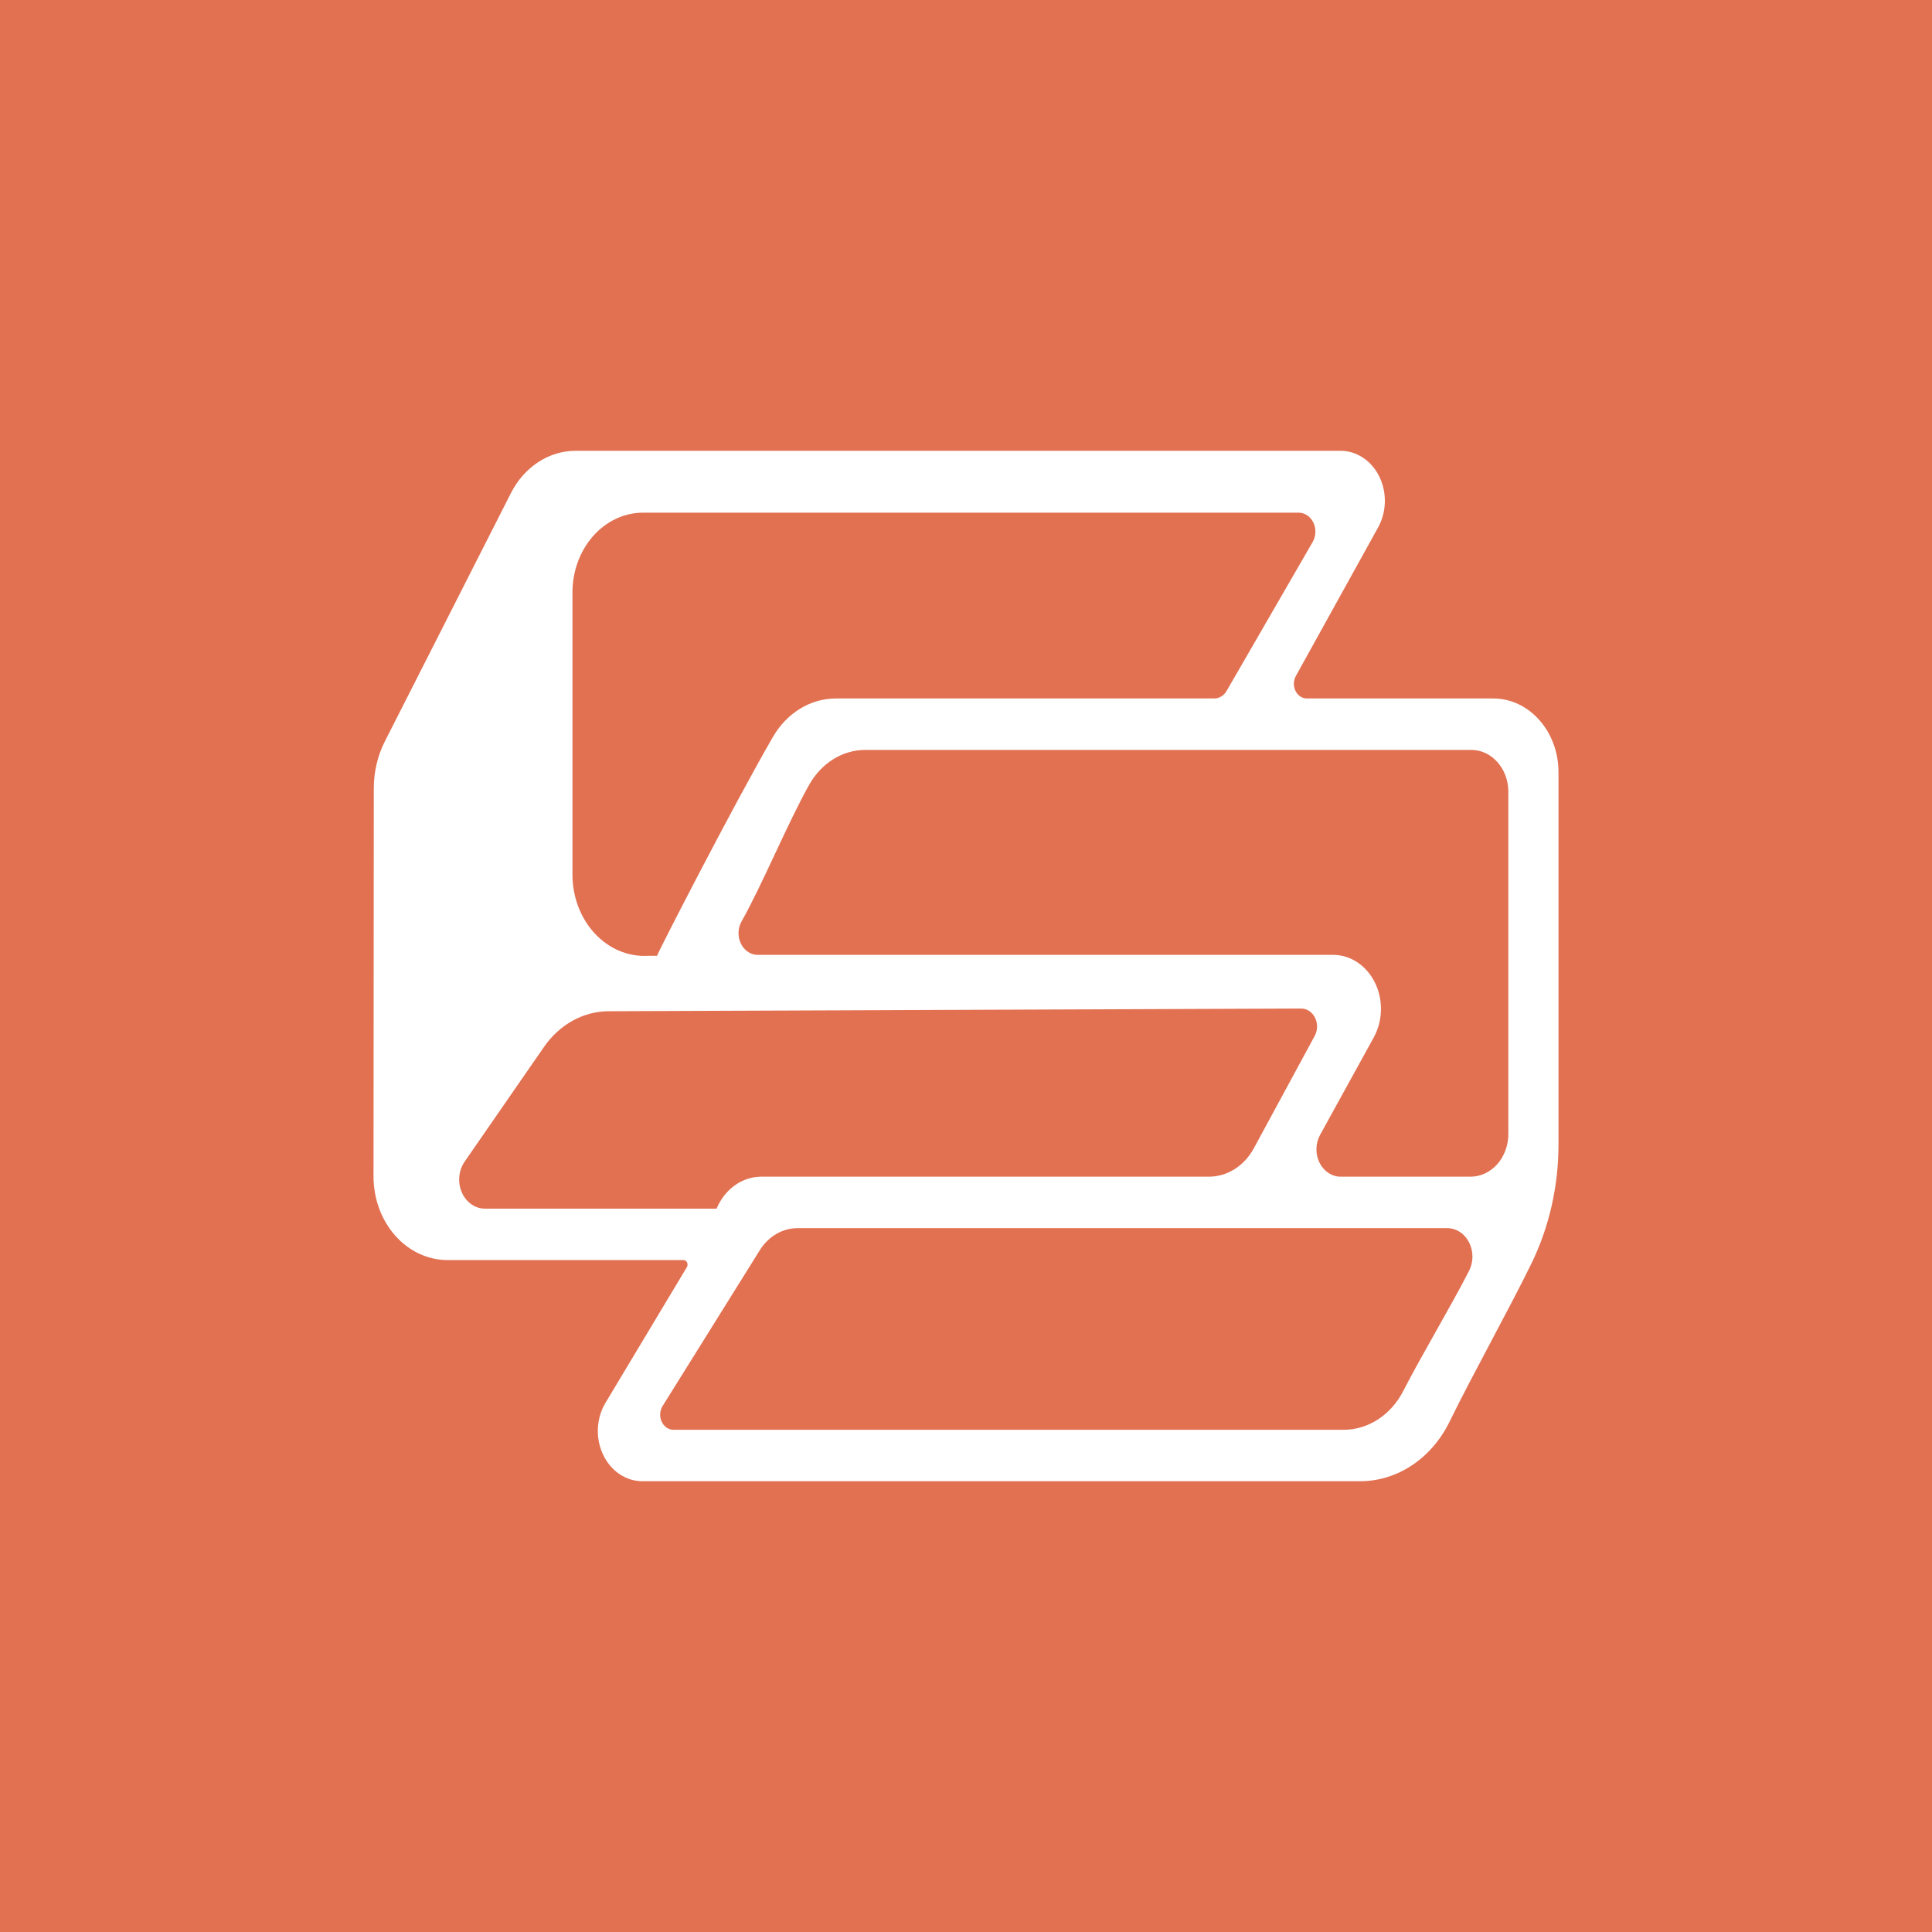 <svg width="600" height="600" viewBox="0 0 600 600" fill="none" xmlns="http://www.w3.org/2000/svg">
<rect width="600" height="600" fill="#E27152"/>
<path fill-rule="evenodd" clip-rule="evenodd" d="M213.311 393.528C213.57 393.106 213.597 392.55 213.38 392.071C213.163 391.611 212.737 391.324 212.274 391.324C202.459 391.324 164.216 391.324 138.979 391.324C132.882 391.324 127.033 388.583 122.723 383.714C118.414 378.846 115.995 372.233 116 365.333C116.025 329.446 116.071 266.65 116.088 244.774C116.092 239.678 117.274 234.671 119.518 230.251C127.612 214.31 148.037 174.083 158.671 153.137C162.798 145.01 170.454 140 178.745 140H416.331C421.33 140 425.936 143.067 428.358 148.008C430.782 152.951 430.64 158.989 427.989 163.781C419.17 179.711 408.164 199.595 402.44 209.938C401.661 211.345 401.619 213.118 402.331 214.568C403.042 216.019 404.394 216.92 405.863 216.92C418.551 216.92 445.128 216.92 463.748 216.92C474.932 216.92 484 227.167 484 239.806C484 270.934 484 326.095 484 355.481C484 368.399 481.101 381.127 475.575 392.435C468.613 406.696 457.315 426.898 450.189 441.485C444.614 452.908 433.984 460 422.442 460C375.402 460 253.529 460 199.463 460C194.353 460 189.661 456.818 187.268 451.701C184.875 446.602 185.172 440.43 188.04 435.658C197.76 419.442 209.432 400.006 213.311 393.528ZM247.676 381.414C243.013 381.414 238.641 383.963 235.954 388.276C228.544 400.16 213.397 424.445 205.775 436.654C204.884 438.092 204.772 439.951 205.485 441.504C206.195 443.056 207.612 444.034 209.158 444.034C243.291 444.034 375.712 444.034 417.288 444.034C424.953 444.034 432.031 439.395 435.852 431.882C441.293 421.206 450.639 405.642 456.243 394.64C457.632 391.918 457.629 388.544 456.231 385.823C454.835 383.082 452.257 381.414 449.467 381.414C407.433 381.414 279.864 381.414 247.676 381.414ZM188.99 314.047C181.15 314.077 173.757 318.168 168.928 325.149C162.038 335.11 151.856 349.826 144.297 360.752C142.414 363.473 142.07 367.173 143.41 370.278C144.75 373.383 147.54 375.357 150.598 375.357C176.143 375.357 222.538 375.357 222.538 375.357C225.078 369.3 230.481 365.429 236.414 365.429C264.866 365.429 347.729 365.429 375.451 365.429C381.14 365.429 386.418 362.093 389.388 356.612C394.663 346.875 403.094 331.309 408.303 321.695C409.236 319.971 409.272 317.811 408.395 316.052C407.518 314.29 405.868 313.202 404.078 313.209C367.906 313.351 231.105 313.882 188.99 314.047ZM409.964 352.452C408.522 355.059 408.449 358.375 409.775 361.058C411.102 363.761 413.617 365.429 416.348 365.429C428.241 365.429 445.369 365.429 456.692 365.429C459.805 365.429 462.792 364.029 464.993 361.557C467.193 359.065 468.431 355.692 468.431 352.165C468.431 326.684 468.431 271.168 468.431 245.894C468.431 238.714 463.28 232.892 456.926 232.892C420.09 232.892 305.319 232.892 268.723 232.892C261.664 232.892 255.095 236.969 251.307 243.703C244.631 255.571 236.858 274.495 230.284 286.183C229.117 288.259 229.042 290.889 230.09 293.047C231.139 295.203 233.144 296.543 235.32 296.543C268.393 296.543 365.654 296.543 414.026 296.543C419.418 296.543 424.384 299.846 427.003 305.172C429.622 310.497 429.478 317.008 426.63 322.181C420.955 332.49 414.657 343.923 409.964 352.452ZM377.101 216.92C378.646 216.92 380.086 216.039 380.931 214.576C385.394 206.854 399.797 181.927 407.667 168.308C408.71 166.501 408.795 164.195 407.886 162.297C406.977 160.4 405.221 159.217 403.312 159.217C368.631 159.217 249.336 159.217 199.711 159.217C193.895 159.217 188.316 161.828 184.205 166.476C180.092 171.122 177.782 177.426 177.782 183.997C177.782 208.663 177.782 246.39 177.782 271.631C177.782 278.532 180.284 285.133 184.704 289.894C189.122 294.657 195.076 297.166 201.175 296.838C201.177 296.838 204.048 296.838 204.048 296.838C204.124 296.137 227.256 251.007 240.025 228.885C244.333 221.421 251.686 216.92 259.571 216.92C289.389 216.92 362.703 216.92 377.101 216.92Z" fill="white"/>
</svg>
